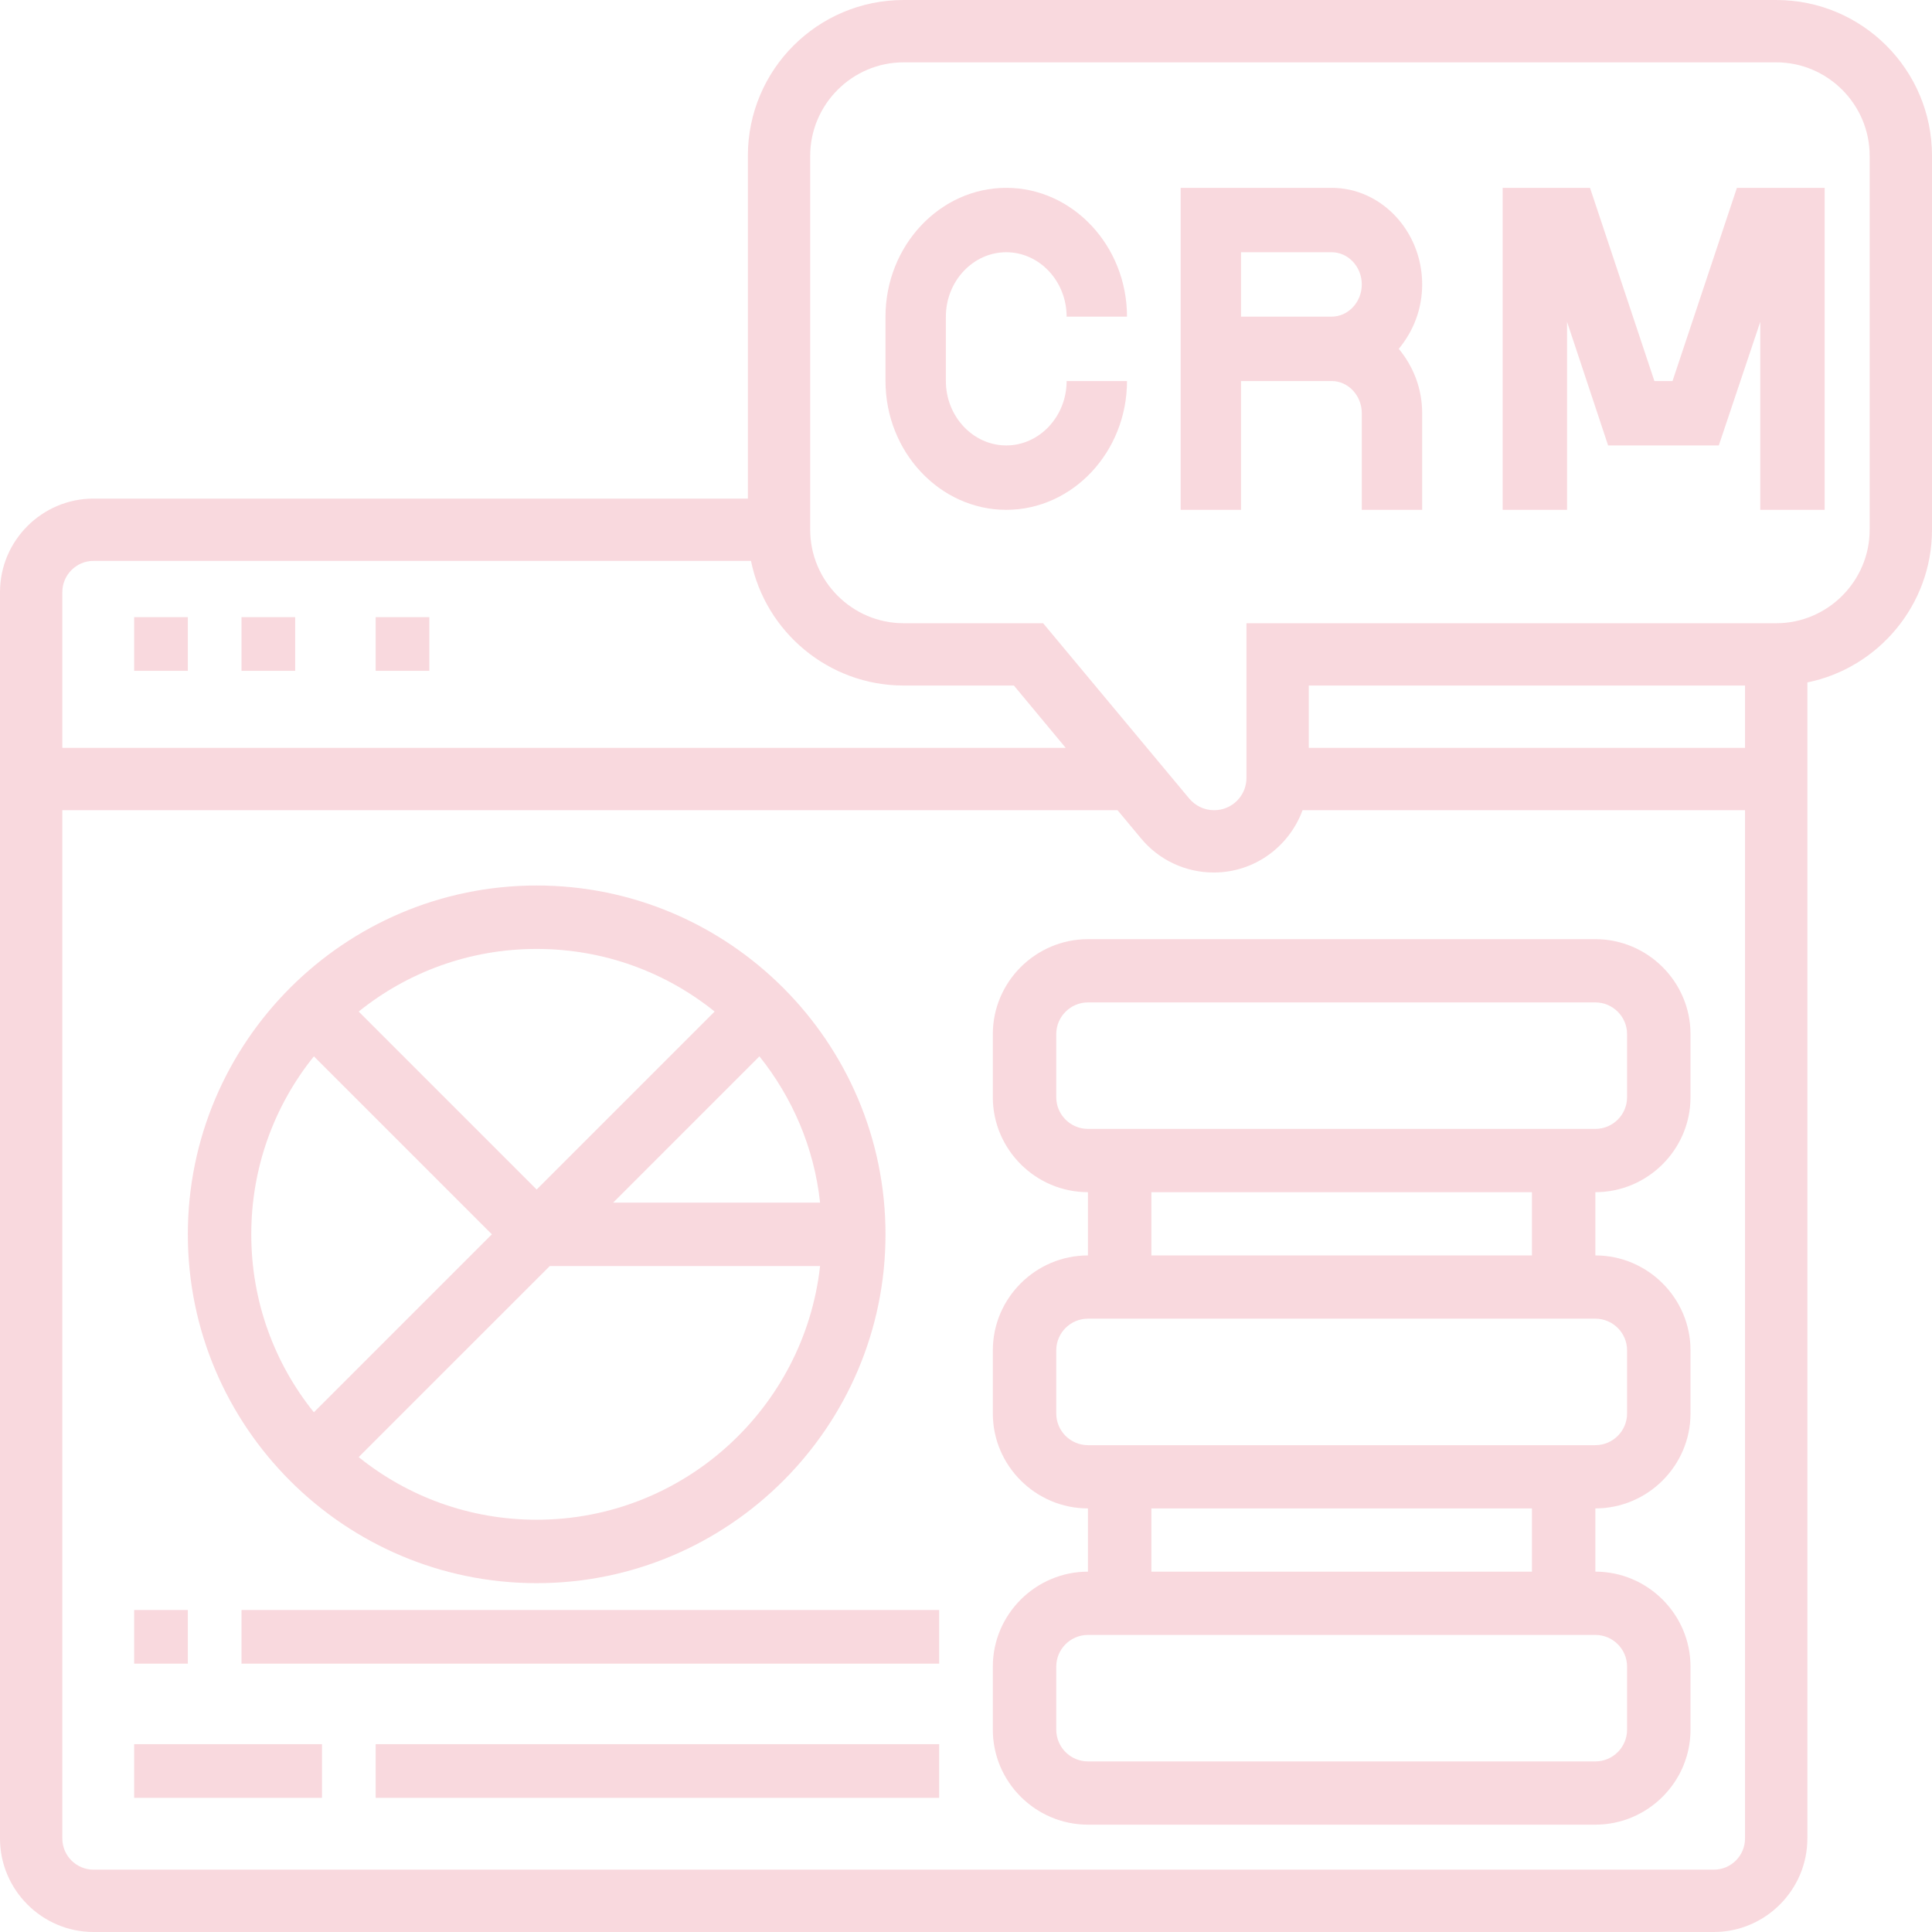 <svg width="72" height="72" viewBox="0 0 72 72" fill="none" xmlns="http://www.w3.org/2000/svg">
<path d="M37.5 9.4C38.737 9.4 39.75 10.48 39.75 11.8H42C42 9.16 39.975 7 37.5 7C35.025 7 33 9.16 33 11.8V14.2C33 16.84 35.025 19 37.5 19C39.975 19 42 16.84 42 14.2H39.75C39.75 15.52 38.737 16.6 37.5 16.6C36.263 16.6 35.25 15.52 35.25 14.2V11.8C35.25 10.48 36.263 9.4 37.5 9.4Z" fill="#D9112F" fill-opacity="0.16"/>
<path d="M49.625 7H44V19H46.25V14.2H49.625C50.244 14.2 50.75 14.74 50.75 15.4V19H53V15.4C53 14.47 52.663 13.645 52.128 13C52.663 12.355 53 11.53 53 10.6C53 8.62 51.481 7 49.625 7ZM46.25 11.8V9.4H49.625C50.244 9.4 50.75 9.94 50.75 10.6C50.75 11.26 50.244 11.8 49.625 11.8H46.25Z" fill="#D9112F" fill-opacity="0.16"/>
<path d="M62.33 14.2H61.655L59.255 7H56V19H58.4V11.995L59.93 16.6H64.055L65.6 11.995V19H68V7H64.73L62.33 14.2Z" fill="#D9112F" fill-opacity="0.16"/>
<path d="M5 23H7V25H5V23Z" fill="#D9112F" fill-opacity="0.16"/>
<path d="M9 23H11V25H9V23Z" fill="#D9112F" fill-opacity="0.16"/>
<path d="M14 23H16V25H14V23Z" fill="#D9112F" fill-opacity="0.16"/>
<path d="M59.455 35H40.545C38.596 35 37 36.591 37 38.536V40.893C37 42.837 38.596 44.429 40.545 44.429V46.786C38.596 46.786 37 48.377 37 50.321V52.679C37 54.623 38.596 56.214 40.545 56.214V58.571C38.596 58.571 37 60.163 37 62.107V64.464C37 66.409 38.596 68 40.545 68H59.455C61.404 68 63 66.409 63 64.464V62.107C63 60.163 61.404 58.571 59.455 58.571V56.214C61.404 56.214 63 54.623 63 52.679V50.321C63 48.377 61.404 46.786 59.455 46.786V44.429C61.404 44.429 63 42.837 63 40.893V38.536C63 36.591 61.404 35 59.455 35ZM60.636 62.107V64.464C60.636 65.112 60.105 65.643 59.455 65.643H40.545C39.895 65.643 39.364 65.112 39.364 64.464V62.107C39.364 61.459 39.895 60.929 40.545 60.929H59.455C60.105 60.929 60.636 61.459 60.636 62.107ZM57.091 58.571H42.909V56.214H57.091V58.571ZM60.636 50.321V52.679C60.636 53.327 60.105 53.857 59.455 53.857H40.545C39.895 53.857 39.364 53.327 39.364 52.679V50.321C39.364 49.673 39.895 49.143 40.545 49.143H59.455C60.105 49.143 60.636 49.673 60.636 50.321ZM57.091 46.786H42.909V44.429H57.091V46.786ZM60.636 40.893C60.636 41.541 60.105 42.071 59.455 42.071H40.545C39.895 42.071 39.364 41.541 39.364 40.893V38.536C39.364 37.888 39.895 37.357 40.545 37.357H59.455C60.105 37.357 60.636 37.888 60.636 38.536V40.893Z" fill="#D9112F" fill-opacity="0.16"/>
<path d="M66.194 0H33.677C30.469 0 27.871 2.598 27.871 5.806V18.581H3.484C1.568 18.581 0 20.148 0 22.064V68.516C0 70.432 1.568 72 3.484 72H63.871C65.787 72 67.355 70.432 67.355 68.516V25.432C69.997 24.895 72 22.544 72 19.742V5.806C72 2.598 69.402 0 66.194 0ZM3.484 20.903H27.987C28.524 23.545 30.876 25.548 33.677 25.548H37.785L39.716 27.871H2.323V22.064C2.323 21.426 2.845 20.903 3.484 20.903ZM63.871 69.677H3.484C2.845 69.677 2.323 69.155 2.323 68.516V30.194H41.647L42.518 31.239C43.185 32.052 44.187 32.516 45.232 32.516C46.757 32.516 48.048 31.544 48.542 30.194H65.032V68.516C65.032 69.155 64.51 69.677 63.871 69.677ZM48.774 27.871V25.548H65.032V27.871H48.774ZM69.677 19.742C69.677 21.658 68.11 23.226 66.194 23.226H46.452V28.989C46.452 29.657 45.914 30.194 45.247 30.194C44.884 30.194 44.55 30.034 44.318 29.758L38.874 23.226H33.677C31.761 23.226 30.194 21.658 30.194 19.742V5.806C30.194 3.89 31.761 2.323 33.677 2.323H66.194C68.11 2.323 69.677 3.89 69.677 5.806V19.742Z" fill="#D9112F" fill-opacity="0.16"/>
<path d="M20 59C27.165 59 33 53.165 33 46C33 38.835 27.165 33 20 33C12.835 33 7 38.835 7 46C7 53.165 12.835 59 20 59ZM20 56.636C17.489 56.636 15.184 55.765 13.367 54.302L20.488 47.182H30.562C29.972 52.485 25.466 56.636 20 56.636ZM28.302 39.367C29.528 40.903 30.341 42.765 30.562 44.818H22.851L28.302 39.367ZM26.633 37.698L20 44.331L13.367 37.698C15.184 36.235 17.489 35.364 20 35.364C22.511 35.364 24.816 36.235 26.633 37.698ZM11.698 39.367L18.331 46L11.698 52.633C10.235 50.816 9.364 48.511 9.364 46C9.364 43.489 10.235 41.184 11.698 39.367Z" fill="#D9112F" fill-opacity="0.16"/>
<path d="M5 60H7V62H5V60Z" fill="#D9112F" fill-opacity="0.16"/>
<path d="M9 60H35V62H9V60Z" fill="#D9112F" fill-opacity="0.16"/>
<path d="M5 65H12V67H5V65Z" fill="#D9112F" fill-opacity="0.16"/>
<path d="M14 65H35V67H14V65Z" fill="#D9112F" fill-opacity="0.16"/>
</svg>

